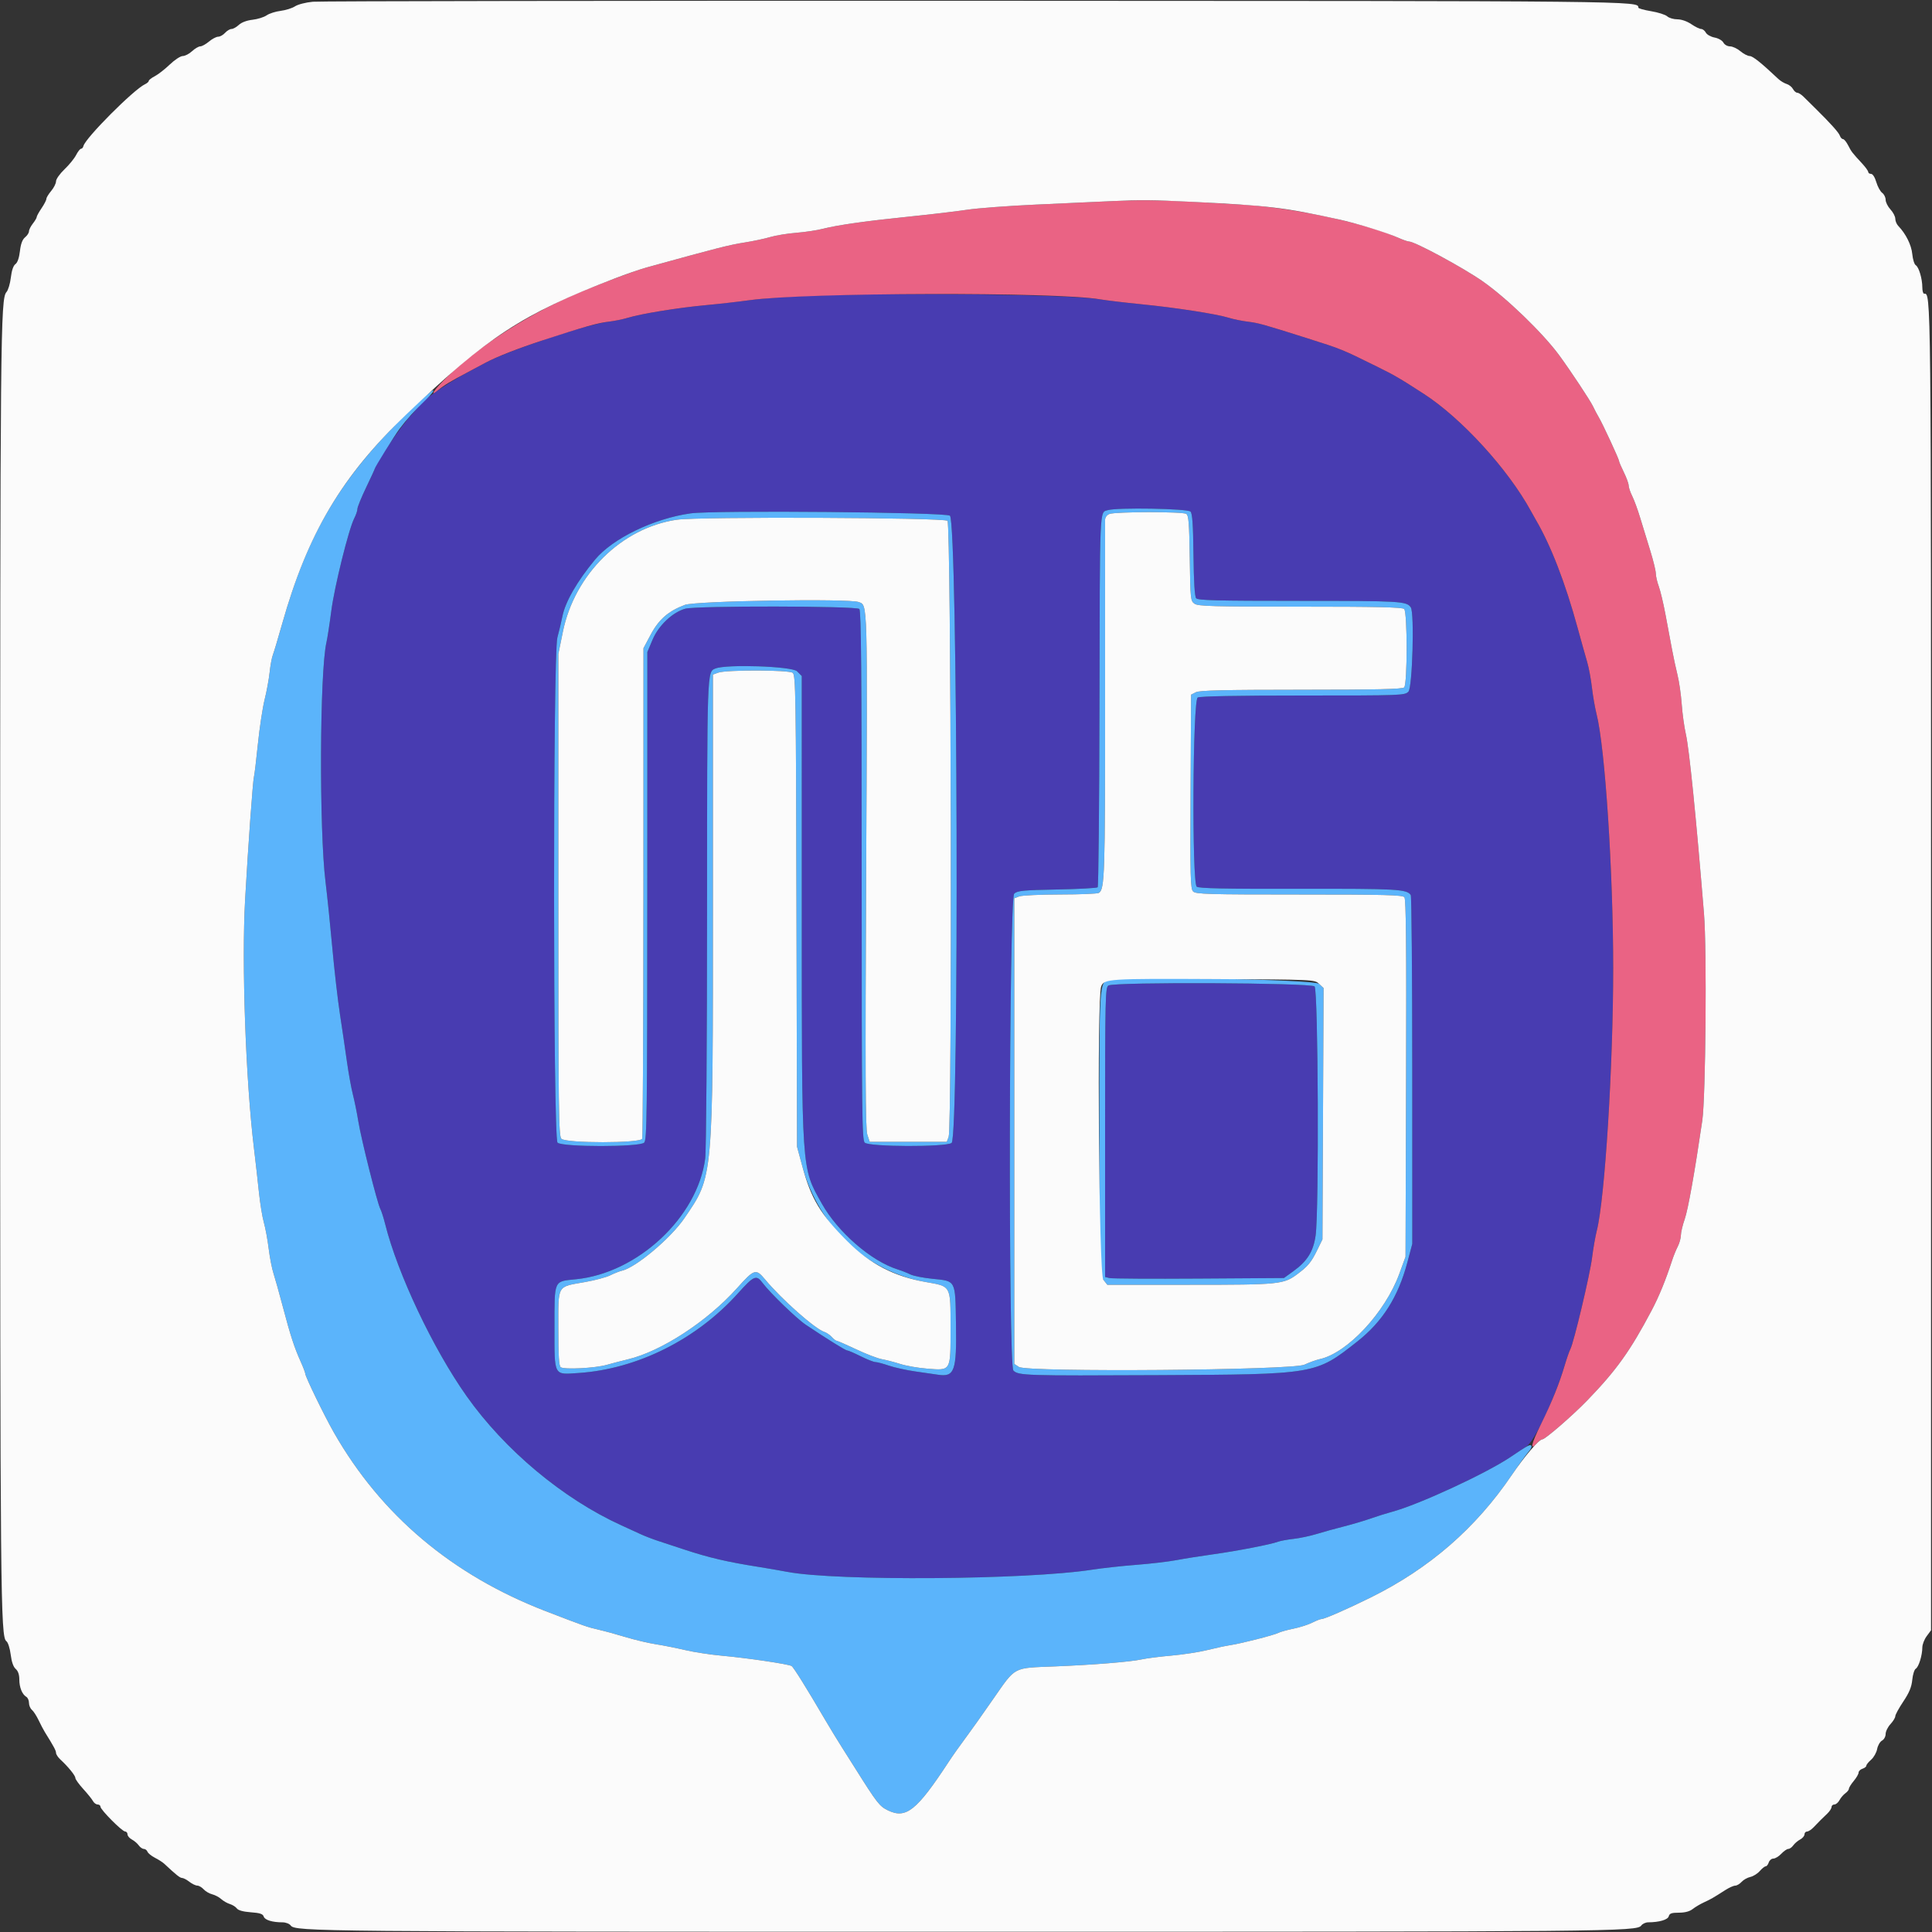 <svg id="svg" version="1.1" xmlns="http://www.w3.org/2000/svg" xmlns:xlink="http://www.w3.org/1999/xlink" width="48" height="48" viewBox="0 0 400 400"><rect x="0" y="0" width="400" height="400" fill="#333333" stroke="none"/><g id="svgg"><path id="path0" d="M168.000 61.221 C 163.490 61.380,157.730 61.794,155.200 62.140 C 152.670 62.486,148.440 62.969,145.800 63.213 C 140.351 63.717,132.674 64.970,130.000 65.792 C 129.010 66.096,127.210 66.460,126.000 66.601 C 121.662 67.104,105.185 72.592,100.600 75.060 C 99.940 75.416,98.230 76.329,96.800 77.090 C 92.287 79.491,86.400 83.612,86.400 84.371 C 86.400 84.510,85.804 85.248,85.076 86.012 C 83.087 88.098,77.600 96.179,77.600 97.022 C 77.600 97.113,76.790 98.874,75.800 100.936 C 74.810 102.999,74.000 104.991,74.000 105.363 C 74.000 105.735,73.709 106.603,73.353 107.291 C 72.203 109.515,69.250 121.418,68.592 126.480 C 68.241 129.186,67.788 132.120,67.586 133.000 C 66.188 139.093,66.064 171.798,67.398 182.600 C 67.751 185.460,68.381 191.580,68.799 196.200 C 69.216 200.820,69.930 207.030,70.386 210.000 C 70.841 212.970,71.491 217.380,71.829 219.800 C 72.168 222.220,72.722 225.280,73.060 226.600 C 73.399 227.920,73.909 230.440,74.193 232.200 C 74.784 235.855,78.122 249.132,78.740 250.287 C 78.966 250.710,79.418 252.123,79.744 253.427 C 82.323 263.731,89.651 279.216,96.600 289.046 C 104.494 300.213,116.564 310.297,128.600 315.782 C 129.920 316.383,131.720 317.209,132.600 317.616 C 133.480 318.024,135.100 318.652,136.200 319.012 C 137.300 319.372,139.730 320.172,141.600 320.790 C 146.842 322.520,150.487 323.372,157.200 324.434 C 158.850 324.695,161.460 325.147,163.000 325.439 C 173.208 327.373,212.516 327.094,226.076 324.992 C 228.208 324.661,232.348 324.207,235.276 323.982 C 238.204 323.758,241.950 323.317,243.600 323.003 C 245.250 322.690,248.670 322.147,251.200 321.797 C 256.057 321.126,263.148 319.752,264.593 319.203 C 265.065 319.023,266.520 318.755,267.826 318.607 C 269.132 318.459,271.280 318.004,272.600 317.596 C 273.920 317.188,276.440 316.490,278.200 316.045 C 279.960 315.600,282.480 314.855,283.800 314.389 C 285.120 313.924,287.100 313.301,288.200 313.006 C 293.690 311.534,307.569 305.123,312.686 301.695 C 313.913 300.873,315.425 299.872,316.046 299.471 C 317.738 298.377,321.989 289.329,323.998 282.544 C 324.398 281.193,324.902 279.753,325.118 279.344 C 325.836 277.986,329.195 263.856,329.621 260.400 C 329.852 258.530,330.292 256.010,330.599 254.800 C 332.275 248.197,334.001 220.549,333.995 200.400 C 333.989 180.386,332.310 154.749,330.552 147.855 C 330.224 146.565,329.792 144.083,329.593 142.340 C 329.394 140.597,328.954 138.232,328.615 137.085 C 328.276 135.938,327.383 132.750,326.631 130.000 C 324.077 120.656,321.062 112.864,317.963 107.600 C 317.769 107.270,317.316 106.460,316.955 105.800 C 312.222 97.126,302.578 86.578,294.764 81.529 C 289.703 78.259,288.748 77.705,284.970 75.840 C 277.742 72.270,277.807 72.297,270.600 70.013 C 261.617 67.168,260.510 66.859,258.400 66.607 C 257.190 66.463,255.390 66.097,254.400 65.792 C 251.781 64.988,243.534 63.710,236.347 62.995 C 232.908 62.653,229.038 62.192,227.747 61.971 C 221.975 60.982,187.149 60.544,168.000 61.221 M246.481 105.919 C 246.867 106.306,247.025 108.601,247.097 114.874 C 247.160 120.427,247.348 123.496,247.645 123.855 C 248.017 124.302,251.854 124.400,269.075 124.400 C 290.015 124.400,291.234 124.472,292.094 125.760 C 292.867 126.917,292.429 142.371,291.600 143.200 C 290.820 143.980,290.267 144.000,269.774 144.000 C 256.045 144.000,248.479 144.144,247.974 144.414 C 246.936 144.969,246.743 182.723,247.774 183.578 C 248.202 183.934,253.552 184.044,268.915 184.015 C 289.339 183.975,291.298 184.086,292.086 185.325 C 292.252 185.586,292.391 201.939,292.394 221.664 L 292.400 257.529 291.382 261.355 C 289.471 268.535,286.251 273.622,281.002 277.755 C 272.332 284.581,272.511 284.550,239.800 284.710 C 212.261 284.845,210.858 284.801,209.813 283.756 C 208.736 282.678,208.899 185.997,209.979 185.019 C 210.657 184.406,211.820 184.293,218.858 184.158 C 223.312 184.073,227.094 183.866,227.262 183.698 C 227.430 183.530,227.597 166.659,227.634 146.207 C 227.709 104.180,227.626 106.139,229.353 105.622 C 231.316 105.034,245.848 105.287,246.481 105.919 M196.676 106.770 C 198.278 108.263,198.618 235.466,197.024 236.632 C 195.822 237.511,179.914 237.457,179.029 236.571 C 178.463 236.006,178.400 230.438,178.400 181.251 C 178.400 139.247,178.289 126.449,177.920 126.080 C 177.288 125.448,144.146 125.397,141.888 126.024 C 139.251 126.757,136.356 129.491,135.117 132.421 L 134.026 135.000 134.013 185.471 C 134.001 230.810,133.936 236.007,133.371 236.571 C 132.433 237.509,116.367 237.509,115.429 236.571 C 114.495 235.638,114.468 135.383,115.400 131.987 C 115.730 130.784,116.195 128.823,116.434 127.629 C 117.039 124.595,119.462 120.380,123.194 115.868 C 126.824 111.481,135.390 107.336,143.000 106.286 C 147.896 105.610,195.895 106.043,196.676 106.770 M165.018 138.982 L 166.000 139.964 166.001 187.682 C 166.003 243.219,165.893 241.596,170.152 249.200 C 173.442 255.072,180.371 261.096,185.800 262.804 C 186.680 263.081,187.890 263.555,188.489 263.858 C 189.088 264.161,191.131 264.566,193.029 264.759 C 197.969 265.260,197.775 264.890,197.925 274.087 C 198.085 283.905,197.630 285.166,194.128 284.613 C 193.508 284.515,191.470 284.220,189.600 283.957 C 187.730 283.694,185.227 283.146,184.037 282.740 C 182.848 282.333,181.588 281.999,181.237 281.998 C 180.887 281.998,179.520 281.458,178.200 280.800 C 176.880 280.142,175.620 279.599,175.400 279.595 C 175.041 279.587,171.443 277.355,166.850 274.291 C 164.959 273.030,159.436 267.687,157.892 265.625 C 156.581 263.875,156.112 264.073,152.760 267.800 C 144.194 277.324,131.926 283.450,119.782 284.265 C 114.563 284.615,114.800 285.063,114.800 274.848 C 114.800 264.851,114.588 265.325,119.263 264.855 C 132.045 263.571,144.426 251.996,146.004 239.857 C 146.214 238.241,146.381 216.004,146.388 188.674 C 146.401 138.324,146.373 139.109,148.126 138.403 C 150.425 137.477,163.978 137.941,165.018 138.982 M229.500 204.032 C 228.843 204.415,228.800 206.289,228.800 234.412 L 228.800 264.385 229.700 264.608 C 230.195 264.730,238.526 264.779,248.213 264.715 L 265.827 264.600 267.761 263.200 C 270.672 261.093,271.911 259.109,272.384 255.800 C 273.111 250.711,272.922 204.980,272.171 204.229 C 271.411 203.468,230.790 203.281,229.500 204.032 " stroke="none" fill="#483cb1" fill-rule="evenodd"></path><path id="path1" d="M84.322 85.500 C 70.456 99.047,63.698 110.441,58.404 129.200 C 57.566 132.170,56.704 135.050,56.489 135.600 C 56.275 136.150,55.975 137.770,55.824 139.200 C 55.672 140.630,55.206 143.168,54.787 144.839 C 54.369 146.511,53.742 150.651,53.395 154.039 C 53.048 157.428,52.680 160.482,52.578 160.827 C 52.352 161.590,51.367 175.267,50.750 186.200 C 50.005 199.414,50.867 223.656,52.586 237.800 C 52.907 240.440,53.365 244.490,53.603 246.800 C 53.841 249.110,54.303 251.945,54.629 253.100 C 54.956 254.255,55.404 256.685,55.625 258.500 C 55.846 260.315,56.292 262.613,56.615 263.608 C 56.938 264.602,57.820 267.752,58.574 270.608 C 60.148 276.567,60.922 278.944,62.253 281.909 C 62.774 283.069,63.200 284.188,63.200 284.396 C 63.200 285.003,67.145 293.116,69.135 296.600 C 78.903 313.702,93.609 326.100,113.000 333.580 C 121.052 336.685,121.581 336.871,123.897 337.402 C 125.164 337.692,127.730 338.394,129.600 338.961 C 131.470 339.528,134.260 340.188,135.800 340.426 C 137.340 340.665,140.071 341.208,141.868 341.633 C 143.666 342.059,147.086 342.582,149.468 342.797 C 154.679 343.266,163.243 344.532,163.885 344.929 C 164.307 345.190,166.916 349.374,171.000 356.341 C 171.880 357.843,173.389 360.315,174.353 361.835 C 175.318 363.356,176.503 365.230,176.987 366.000 C 181.608 373.350,182.093 373.974,183.850 374.824 C 187.587 376.633,189.800 374.865,196.400 364.796 C 197.345 363.354,198.511 361.711,200.800 358.595 C 201.836 357.184,202.317 356.504,205.602 351.800 C 210.396 344.935,209.585 345.366,218.400 345.012 C 226.360 344.693,234.109 344.065,236.400 343.553 C 237.390 343.332,240.163 342.979,242.561 342.769 C 244.960 342.558,248.290 342.045,249.961 341.628 C 251.633 341.211,253.810 340.746,254.800 340.595 C 257.130 340.239,263.817 338.524,264.710 338.054 C 265.089 337.853,266.480 337.469,267.800 337.198 C 269.120 336.928,270.868 336.368,271.684 335.954 C 272.500 335.539,273.370 335.200,273.617 335.200 C 274.237 335.200,279.012 333.108,283.800 330.738 C 295.932 324.734,305.504 316.426,312.994 305.400 C 314.488 303.200,316.077 300.996,316.524 300.502 C 316.971 300.007,317.206 299.472,317.046 299.312 C 316.745 299.011,316.433 299.182,312.684 301.695 C 307.576 305.119,293.692 311.534,288.200 313.006 C 287.100 313.301,285.120 313.924,283.800 314.389 C 282.480 314.855,279.960 315.600,278.200 316.045 C 276.440 316.490,273.920 317.188,272.600 317.596 C 271.280 318.004,269.132 318.459,267.826 318.607 C 266.520 318.755,265.065 319.023,264.593 319.203 C 263.148 319.752,256.057 321.126,251.200 321.797 C 248.670 322.147,245.250 322.690,243.600 323.003 C 241.950 323.317,238.204 323.758,235.276 323.982 C 232.348 324.207,228.208 324.661,226.076 324.992 C 212.516 327.094,173.208 327.373,163.000 325.439 C 161.460 325.147,158.850 324.695,157.200 324.434 C 150.487 323.372,146.842 322.520,141.600 320.790 C 139.730 320.172,137.300 319.372,136.200 319.012 C 135.100 318.652,133.480 318.024,132.600 317.616 C 131.720 317.209,129.920 316.383,128.600 315.782 C 116.564 310.297,104.494 300.213,96.600 289.046 C 89.651 279.216,82.323 263.731,79.744 253.427 C 79.418 252.123,78.966 250.710,78.740 250.287 C 78.122 249.132,74.784 235.855,74.193 232.200 C 73.909 230.440,73.399 227.920,73.060 226.600 C 72.722 225.280,72.168 222.220,71.829 219.800 C 71.491 217.380,70.841 212.970,70.386 210.000 C 69.930 207.030,69.216 200.820,68.799 196.200 C 68.381 191.580,67.751 185.460,67.398 182.600 C 66.064 171.798,66.188 139.093,67.586 133.000 C 67.788 132.120,68.241 129.186,68.592 126.480 C 69.250 121.418,72.203 109.515,73.353 107.291 C 73.709 106.603,74.000 105.735,74.000 105.363 C 74.000 104.991,74.810 102.999,75.800 100.936 C 76.790 98.874,77.600 97.113,77.600 97.022 C 77.600 96.734,81.634 90.252,82.717 88.800 C 84.190 86.825,85.882 84.952,88.200 82.731 C 89.300 81.677,89.960 80.811,89.666 80.807 C 89.373 80.803,86.968 82.915,84.322 85.500 M229.353 105.622 C 227.626 106.139,227.709 104.180,227.634 146.207 C 227.597 166.659,227.430 183.530,227.262 183.698 C 227.094 183.866,223.312 184.073,218.858 184.158 C 211.820 184.293,210.657 184.406,209.979 185.019 C 208.899 185.997,208.736 282.678,209.813 283.756 C 210.858 284.801,212.261 284.845,239.800 284.710 C 272.511 284.550,272.332 284.581,281.002 277.755 C 286.251 273.622,289.471 268.535,291.382 261.355 L 292.400 257.529 292.394 221.664 C 292.391 201.939,292.252 185.586,292.086 185.325 C 291.298 184.086,289.339 183.975,268.915 184.015 C 253.552 184.044,248.202 183.934,247.774 183.578 C 246.743 182.723,246.936 144.969,247.974 144.414 C 248.479 144.144,256.045 144.000,269.774 144.000 C 290.267 144.000,290.820 143.980,291.600 143.200 C 292.429 142.371,292.867 126.917,292.094 125.760 C 291.234 124.472,290.015 124.400,269.075 124.400 C 251.854 124.400,248.017 124.302,247.645 123.855 C 247.348 123.496,247.160 120.427,247.097 114.874 C 247.025 108.601,246.867 106.306,246.481 105.919 C 245.848 105.287,231.316 105.034,229.353 105.622 M143.000 106.286 C 135.390 107.336,126.824 111.481,123.194 115.868 C 119.462 120.380,117.039 124.595,116.434 127.629 C 116.195 128.823,115.730 130.784,115.400 131.987 C 114.468 135.383,114.495 235.638,115.429 236.571 C 116.367 237.509,132.433 237.509,133.371 236.571 C 133.936 236.007,134.001 230.810,134.013 185.471 L 134.026 135.000 135.117 132.421 C 136.356 129.491,139.251 126.757,141.888 126.024 C 144.146 125.397,177.288 125.448,177.920 126.080 C 178.289 126.449,178.400 139.247,178.400 181.251 C 178.400 230.438,178.463 236.006,179.029 236.571 C 179.914 237.457,195.822 237.511,197.024 236.632 C 198.618 235.466,198.278 108.263,196.676 106.770 C 195.895 106.043,147.896 105.610,143.000 106.286 M245.600 106.391 C 246.097 106.705,246.222 108.281,246.328 115.582 C 246.451 124.076,246.487 124.416,247.317 124.997 C 248.058 125.516,251.114 125.600,269.209 125.600 C 285.033 125.600,290.359 125.719,290.720 126.080 C 291.397 126.757,291.397 141.643,290.720 142.320 C 290.359 142.681,285.073 142.801,269.420 142.806 C 253.439 142.810,248.368 142.929,247.600 143.318 L 246.600 143.823 246.496 163.879 C 246.404 181.718,246.463 184.005,247.025 184.568 C 247.585 185.128,250.076 185.200,268.980 185.200 C 286.726 185.200,290.380 185.294,290.765 185.758 C 291.110 186.173,291.199 195.727,291.114 223.258 L 291.000 260.200 289.713 263.726 C 286.794 271.725,278.955 280.139,273.258 281.388 C 272.520 281.550,271.080 282.068,270.058 282.541 C 267.531 283.709,212.692 284.145,210.960 283.011 L 210.000 282.382 210.000 234.181 L 210.000 185.980 211.026 185.590 C 211.590 185.376,215.415 185.197,219.526 185.194 C 223.637 185.191,227.228 185.043,227.507 184.866 C 228.717 184.098,228.809 181.267,228.796 145.200 C 228.789 125.070,228.787 108.189,228.792 107.687 C 228.797 107.119,229.140 106.638,229.700 106.412 C 230.904 105.929,244.838 105.910,245.600 106.391 M196.171 107.829 C 196.921 108.578,197.154 233.416,196.410 235.374 L 196.020 236.400 188.041 236.400 L 180.062 236.400 179.566 234.900 C 179.176 233.721,179.126 222.038,179.331 180.272 C 179.609 123.614,179.658 125.368,177.782 124.648 C 175.791 123.885,144.027 124.401,141.802 125.234 C 138.377 126.515,136.407 128.232,134.713 131.410 L 133.225 134.200 133.213 184.667 C 133.206 212.424,133.091 235.419,132.957 235.767 C 132.594 236.713,117.174 236.717,116.229 235.771 C 115.664 235.207,115.600 230.076,115.600 185.271 L 115.600 135.400 116.537 130.800 C 118.968 118.872,128.731 109.268,140.119 107.604 C 144.663 106.940,195.486 107.144,196.171 107.829 M148.126 138.403 C 146.373 139.109,146.401 138.324,146.388 188.674 C 146.381 216.004,146.214 238.241,146.004 239.857 C 144.426 251.996,132.045 263.571,119.263 264.855 C 114.588 265.325,114.800 264.851,114.800 274.848 C 114.800 285.063,114.563 284.615,119.782 284.265 C 131.926 283.450,144.194 277.324,152.760 267.800 C 156.112 264.073,156.581 263.875,157.892 265.625 C 159.436 267.687,164.959 273.030,166.850 274.291 C 171.443 277.355,175.041 279.587,175.400 279.595 C 175.620 279.599,176.880 280.142,178.200 280.800 C 179.520 281.458,180.887 281.998,181.237 281.998 C 181.588 281.999,182.848 282.333,184.037 282.740 C 185.227 283.146,187.730 283.694,189.600 283.957 C 191.470 284.220,193.508 284.515,194.128 284.613 C 197.630 285.166,198.085 283.905,197.925 274.087 C 197.775 264.890,197.969 265.260,193.029 264.759 C 191.131 264.566,189.088 264.161,188.489 263.858 C 187.890 263.555,186.680 263.081,185.800 262.804 C 180.371 261.096,173.442 255.072,170.152 249.200 C 165.893 241.596,166.003 243.219,166.001 187.682 L 166.000 139.964 165.018 138.982 C 163.978 137.941,150.425 137.477,148.126 138.403 M164.119 139.300 C 164.740 139.763,164.798 143.458,164.902 188.600 L 165.014 237.400 166.105 241.439 C 169.496 253.999,179.379 263.267,191.691 265.434 C 196.967 266.362,196.800 266.051,196.800 274.982 C 196.800 283.987,196.934 283.755,191.953 283.365 C 190.109 283.221,187.610 282.786,186.400 282.398 C 185.190 282.011,183.480 281.567,182.600 281.412 C 181.720 281.257,179.320 280.336,177.268 279.365 C 175.215 278.394,173.398 277.600,173.230 277.600 C 173.061 277.600,172.602 277.245,172.209 276.810 C 171.816 276.376,171.117 275.901,170.656 275.754 C 168.748 275.149,161.813 269.002,158.400 264.894 C 156.493 262.598,156.183 262.695,152.596 266.700 C 146.434 273.581,136.918 279.787,130.000 281.437 C 128.790 281.725,126.814 282.240,125.609 282.582 C 123.209 283.261,116.896 283.589,116.100 283.075 C 115.728 282.836,115.600 280.761,115.600 274.986 C 115.600 265.830,115.221 266.483,121.149 265.432 C 123.210 265.066,125.550 264.440,126.349 264.040 C 127.147 263.640,128.250 263.206,128.800 263.074 C 131.721 262.375,138.859 256.368,141.683 252.232 C 147.713 243.399,147.602 244.630,147.601 186.533 L 147.600 139.667 148.700 139.265 C 150.374 138.654,163.290 138.683,164.119 139.300 M229.585 202.916 C 227.596 203.431,227.600 203.375,227.600 234.572 C 227.600 263.629,227.607 263.902,228.429 264.946 L 229.258 266.000 246.365 266.000 C 264.989 266.000,265.755 265.923,268.658 263.751 C 270.819 262.135,271.494 261.313,272.724 258.800 L 273.800 256.600 273.916 230.585 L 274.032 204.570 273.098 203.692 C 272.116 202.770,232.848 202.069,229.585 202.916 M272.171 204.229 C 272.922 204.980,273.111 250.711,272.384 255.800 C 271.911 259.109,270.672 261.093,267.761 263.200 L 265.827 264.600 248.213 264.715 C 238.526 264.779,230.195 264.730,229.700 264.608 L 228.800 264.385 228.800 234.412 C 228.800 206.289,228.843 204.415,229.500 204.032 C 230.790 203.281,271.411 203.468,272.171 204.229 " stroke="none" fill="#5bb4fb" fill-rule="evenodd"></path><path id="path2" d="M230.400 41.631 C 227.210 41.778,220.010 42.108,214.400 42.362 C 208.790 42.617,202.400 43.097,200.200 43.430 C 198.000 43.762,192.780 44.381,188.600 44.805 C 179.485 45.730,173.380 46.587,170.400 47.360 C 169.190 47.674,166.702 48.050,164.872 48.195 C 163.041 48.341,160.611 48.737,159.472 49.076 C 158.332 49.415,155.960 49.920,154.200 50.198 C 150.906 50.719,148.715 51.277,133.800 55.396 C 131.534 56.022,125.950 58.090,120.600 60.285 C 110.185 64.559,99.653 71.222,92.671 77.954 C 89.993 80.536,88.662 82.439,90.689 80.786 C 91.985 79.730,93.209 78.991,97.000 76.978 C 98.320 76.277,99.940 75.413,100.600 75.059 C 102.821 73.866,107.367 72.090,112.400 70.447 C 121.075 67.616,123.738 66.863,126.000 66.601 C 127.210 66.460,129.010 66.096,130.000 65.792 C 132.722 64.955,140.393 63.709,146.000 63.193 C 148.750 62.940,152.890 62.470,155.200 62.149 C 166.761 60.544,218.675 60.416,227.747 61.971 C 229.038 62.192,232.908 62.653,236.347 62.995 C 243.534 63.710,251.781 64.988,254.400 65.792 C 255.390 66.097,257.190 66.463,258.400 66.607 C 260.510 66.859,261.617 67.168,270.600 70.013 C 277.807 72.297,277.742 72.270,284.970 75.840 C 288.748 77.705,289.703 78.259,294.764 81.529 C 302.578 86.578,312.222 97.126,316.955 105.800 C 317.316 106.460,317.769 107.270,317.963 107.600 C 321.062 112.864,324.077 120.656,326.631 130.000 C 327.383 132.750,328.276 135.938,328.615 137.085 C 328.954 138.232,329.394 140.597,329.593 142.340 C 329.792 144.083,330.224 146.565,330.552 147.855 C 332.310 154.749,333.989 180.386,333.995 200.400 C 334.001 220.549,332.275 248.197,330.599 254.800 C 330.292 256.010,329.852 258.530,329.621 260.400 C 329.195 263.856,325.836 277.986,325.118 279.344 C 324.902 279.753,324.398 281.193,323.998 282.544 C 322.837 286.465,321.299 290.282,319.018 294.905 C 316.982 299.030,316.681 300.479,318.209 298.791 C 318.602 298.356,319.095 298.000,319.303 298.000 C 319.910 298.000,325.544 293.128,328.633 289.931 C 334.665 283.691,337.509 279.717,341.946 271.324 C 343.484 268.415,344.858 265.058,346.198 260.941 C 346.494 260.029,347.021 258.732,347.369 258.061 C 347.716 257.389,348.006 256.336,348.013 255.720 C 348.020 255.104,348.377 253.610,348.805 252.400 C 349.490 250.464,350.884 242.644,352.442 232.000 C 353.151 227.150,353.405 196.643,352.797 189.200 C 351.149 169.006,349.739 155.055,349.036 151.987 C 348.710 150.564,348.326 147.780,348.182 145.800 C 348.038 143.820,347.652 141.120,347.323 139.800 C 346.994 138.480,346.472 136.050,346.163 134.400 C 345.854 132.750,345.247 129.510,344.815 127.200 C 344.383 124.890,343.760 122.280,343.432 121.400 C 343.104 120.520,342.827 119.314,342.818 118.720 C 342.808 118.126,342.279 115.966,341.642 113.920 C 341.005 111.874,340.077 108.850,339.580 107.200 C 339.084 105.550,338.345 103.532,337.939 102.716 C 337.532 101.900,337.198 100.910,337.196 100.516 C 337.194 100.122,336.750 98.900,336.209 97.800 C 335.668 96.700,335.219 95.651,335.213 95.468 C 335.197 95.046,331.808 87.728,331.013 86.400 C 330.684 85.850,330.140 84.819,329.806 84.109 C 329.244 82.919,325.260 76.899,322.850 73.600 C 319.492 69.003,311.883 61.653,306.893 58.186 C 302.789 55.334,292.897 50.000,291.713 50.000 C 291.443 50.000,290.452 49.654,289.511 49.232 C 282.838 46.234,267.808 43.015,257.600 42.396 C 241.611 41.428,237.357 41.308,230.400 41.631 " stroke="none" fill="#ea6384" fill-rule="evenodd"></path><path id="path3" d="M64.780 0.360 C 63.323 0.493,61.683 0.914,61.083 1.307 C 60.491 1.696,59.150 2.119,58.103 2.248 C 57.056 2.376,55.750 2.795,55.200 3.178 C 54.650 3.561,53.334 3.972,52.275 4.091 C 51.100 4.223,49.999 4.637,49.449 5.154 C 48.954 5.619,48.273 6.000,47.936 6.000 C 47.599 6.000,46.998 6.360,46.600 6.800 C 46.202 7.240,45.558 7.600,45.169 7.600 C 44.780 7.600,43.927 8.050,43.273 8.600 C 42.619 9.150,41.805 9.600,41.463 9.600 C 41.121 9.600,40.356 10.050,39.762 10.600 C 39.169 11.150,38.301 11.600,37.835 11.600 C 37.368 11.600,36.159 12.393,35.148 13.361 C 34.137 14.330,32.745 15.415,32.055 15.772 C 31.365 16.129,30.800 16.568,30.800 16.749 C 30.800 16.930,30.449 17.240,30.021 17.439 C 27.702 18.514,17.644 28.609,17.271 30.237 C 17.200 30.547,16.979 30.800,16.781 30.800 C 16.583 30.800,16.121 31.385,15.756 32.100 C 15.390 32.815,14.305 34.147,13.345 35.060 C 12.385 35.974,11.600 37.085,11.600 37.530 C 11.600 37.975,11.150 38.873,10.600 39.527 C 10.050 40.181,9.600 40.924,9.600 41.179 C 9.600 41.434,9.150 42.305,8.600 43.114 C 8.050 43.923,7.600 44.741,7.600 44.930 C 7.600 45.119,7.240 45.731,6.800 46.291 C 6.360 46.850,6.000 47.570,6.000 47.890 C 6.000 48.210,5.635 48.771,5.189 49.136 C 4.634 49.591,4.299 50.493,4.125 52.000 C 3.965 53.387,3.621 54.378,3.193 54.683 C 2.760 54.991,2.416 55.999,2.244 57.466 C 2.095 58.731,1.690 60.080,1.343 60.463 C 0.099 61.838,0.035 68.671,0.035 200.200 C 0.035 330.946,0.109 338.905,1.323 339.793 C 1.660 340.040,2.048 341.248,2.213 342.564 C 2.401 344.073,2.769 345.123,3.252 345.537 C 3.742 345.957,4.000 346.709,4.000 347.715 C 4.000 349.363,4.582 350.802,5.458 351.320 C 5.756 351.496,6.000 352.059,6.000 352.571 C 6.000 353.083,6.272 353.728,6.605 354.004 C 6.937 354.280,7.563 355.247,7.995 356.153 C 8.427 357.059,9.004 358.160,9.278 358.600 C 11.146 361.600,11.600 362.445,11.600 362.919 C 11.600 363.214,12.005 363.831,12.500 364.289 C 14.138 365.806,15.600 367.607,15.600 368.107 C 15.600 368.378,16.334 369.403,17.231 370.385 C 18.129 371.367,19.035 372.491,19.245 372.885 C 19.456 373.278,19.892 373.600,20.214 373.600 C 20.536 373.600,20.800 373.806,20.800 374.059 C 20.800 374.680,25.272 379.181,25.900 379.192 C 26.175 379.196,26.400 379.464,26.400 379.786 C 26.400 380.108,26.805 380.587,27.300 380.849 C 27.795 381.112,28.435 381.658,28.723 382.063 C 29.010 382.469,29.486 382.800,29.780 382.800 C 30.074 382.800,30.414 383.061,30.537 383.379 C 30.659 383.698,31.353 384.261,32.079 384.631 C 32.806 385.001,33.670 385.556,34.000 385.864 C 36.525 388.219,37.256 388.801,37.696 388.809 C 37.973 388.814,38.650 389.170,39.200 389.600 C 39.750 390.030,40.487 390.386,40.838 390.391 C 41.189 390.396,41.787 390.744,42.167 391.164 C 42.548 391.584,43.341 392.048,43.929 392.194 C 44.518 392.340,45.360 392.785,45.800 393.184 C 46.240 393.582,47.049 394.045,47.598 394.212 C 48.148 394.380,48.798 394.792,49.045 395.129 C 49.332 395.521,50.370 395.805,51.934 395.918 C 53.817 396.054,54.427 396.256,54.600 396.800 C 54.830 397.524,56.379 398.000,58.506 398.000 C 59.169 398.000,59.927 398.294,60.190 398.653 C 61.109 399.911,65.574 399.952,200.000 399.952 C 334.426 399.952,338.891 399.911,339.810 398.653 C 340.073 398.294,340.718 397.998,341.244 397.996 C 343.541 397.985,345.311 397.462,345.500 396.739 C 345.654 396.151,346.082 396.000,347.593 396.000 C 348.849 396.000,349.817 395.744,350.453 395.244 C 350.981 394.829,352.040 394.202,352.807 393.852 C 354.209 393.212,354.619 392.976,357.222 391.310 C 358.003 390.809,358.920 390.400,359.260 390.400 C 359.599 390.400,360.193 390.050,360.579 389.623 C 360.966 389.195,361.780 388.736,362.386 388.603 C 362.993 388.470,363.874 387.919,364.342 387.380 C 364.811 386.841,365.364 386.400,365.570 386.400 C 365.777 386.400,366.060 386.040,366.200 385.600 C 366.340 385.160,366.770 384.800,367.157 384.800 C 367.544 384.800,368.283 384.350,368.800 383.800 C 369.317 383.250,369.968 382.800,370.247 382.800 C 370.526 382.800,370.990 382.469,371.277 382.063 C 371.565 381.658,372.205 381.112,372.700 380.849 C 373.195 380.587,373.600 380.108,373.600 379.786 C 373.600 379.464,373.838 379.200,374.128 379.200 C 374.418 379.200,375.039 378.795,375.508 378.300 C 376.581 377.167,377.167 376.581,378.300 375.508 C 378.795 375.039,379.200 374.418,379.200 374.128 C 379.200 373.838,379.464 373.600,379.786 373.600 C 380.108 373.600,380.587 373.195,380.849 372.700 C 381.112 372.205,381.658 371.565,382.063 371.277 C 382.469 370.990,382.800 370.566,382.800 370.335 C 382.800 370.104,383.250 369.381,383.800 368.727 C 384.350 368.073,384.800 367.295,384.800 366.996 C 384.800 366.698,385.160 366.340,385.600 366.200 C 386.040 366.060,386.400 365.777,386.400 365.570 C 386.400 365.364,386.848 364.806,387.395 364.330 C 387.941 363.854,388.502 362.861,388.641 362.122 C 388.780 361.383,389.232 360.597,389.647 360.375 C 390.065 360.151,390.400 359.543,390.400 359.007 C 390.400 358.476,390.850 357.556,391.400 356.962 C 391.950 356.369,392.400 355.631,392.400 355.322 C 392.400 355.014,393.147 353.645,394.060 352.281 C 395.285 350.450,395.771 349.276,395.914 347.800 C 396.021 346.700,396.347 345.660,396.639 345.489 C 397.250 345.130,397.995 342.716,397.998 341.084 C 397.999 340.470,398.405 339.420,398.900 338.750 L 399.800 337.533 399.800 200.466 C 399.800 58.595,399.823 60.800,398.351 60.800 C 398.158 60.800,397.999 60.215,397.998 59.500 C 397.995 57.708,397.277 55.286,396.639 54.911 C 396.347 54.740,396.023 53.700,395.917 52.600 C 395.738 50.717,394.583 48.401,393.010 46.766 C 392.674 46.418,392.400 45.752,392.400 45.287 C 392.400 44.822,391.950 43.956,391.400 43.362 C 390.850 42.769,390.400 41.870,390.400 41.364 C 390.400 40.859,390.077 40.210,389.683 39.923 C 389.288 39.635,388.741 38.635,388.467 37.700 C 388.175 36.704,387.726 36.000,387.384 36.000 C 387.063 36.000,386.800 35.826,386.800 35.614 C 386.800 35.401,386.255 34.636,385.589 33.914 C 383.443 31.587,383.314 31.420,382.642 30.100 C 382.277 29.385,381.798 28.800,381.577 28.800 C 381.356 28.800,381.063 28.485,380.926 28.100 C 380.683 27.416,379.020 25.563,375.800 22.389 C 374.920 21.522,373.834 20.449,373.386 20.006 C 372.938 19.563,372.360 19.200,372.100 19.200 C 371.840 19.200,371.442 18.852,371.214 18.427 C 370.987 18.002,370.396 17.532,369.900 17.383 C 369.405 17.234,368.640 16.773,368.200 16.359 C 364.633 12.999,362.893 11.606,362.258 11.603 C 361.850 11.601,360.981 11.150,360.327 10.600 C 359.673 10.050,358.709 9.600,358.183 9.600 C 357.645 9.600,357.046 9.259,356.809 8.817 C 356.575 8.379,355.772 7.918,354.984 7.771 C 354.211 7.626,353.397 7.168,353.175 6.753 C 352.953 6.339,352.516 6.000,352.204 6.000 C 351.891 6.000,350.972 5.550,350.162 5.000 C 349.278 4.400,348.123 4.000,347.276 4.000 C 346.499 4.000,345.554 3.721,345.177 3.379 C 344.800 3.038,343.301 2.561,341.846 2.320 C 340.391 2.079,339.200 1.746,339.200 1.580 C 339.200 0.192,340.108 0.201,202.000 0.160 C 127.970 0.138,66.221 0.228,64.780 0.360 M246.800 41.791 C 262.727 42.570,265.882 42.949,277.400 45.476 C 280.885 46.241,287.238 48.211,289.511 49.232 C 290.452 49.654,291.443 50.000,291.713 50.000 C 292.897 50.000,302.789 55.334,306.893 58.186 C 311.883 61.653,319.492 69.003,322.850 73.600 C 325.260 76.899,329.244 82.919,329.806 84.109 C 330.140 84.819,330.684 85.850,331.013 86.400 C 331.808 87.728,335.197 95.046,335.213 95.468 C 335.219 95.651,335.668 96.700,336.209 97.800 C 336.750 98.900,337.194 100.122,337.196 100.516 C 337.198 100.910,337.532 101.900,337.939 102.716 C 338.345 103.532,339.084 105.550,339.580 107.200 C 340.077 108.850,341.005 111.874,341.642 113.920 C 342.279 115.966,342.808 118.126,342.818 118.720 C 342.827 119.314,343.104 120.520,343.432 121.400 C 343.760 122.280,344.383 124.890,344.815 127.200 C 345.247 129.510,345.854 132.750,346.163 134.400 C 346.472 136.050,346.994 138.480,347.323 139.800 C 347.652 141.120,348.038 143.820,348.182 145.800 C 348.326 147.780,348.710 150.564,349.036 151.987 C 349.739 155.055,351.149 169.006,352.797 189.200 C 353.405 196.643,353.151 227.150,352.442 232.000 C 350.884 242.644,349.490 250.464,348.805 252.400 C 348.377 253.610,348.020 255.104,348.013 255.720 C 348.006 256.336,347.716 257.389,347.369 258.061 C 347.021 258.732,346.494 260.029,346.198 260.941 C 344.858 265.058,343.484 268.415,341.946 271.324 C 337.509 279.717,334.665 283.691,328.633 289.931 C 325.593 293.076,319.913 298.000,319.325 298.000 C 318.625 298.000,315.665 301.458,312.990 305.400 C 305.518 316.413,295.934 324.732,283.800 330.738 C 279.012 333.108,274.237 335.200,273.617 335.200 C 273.370 335.200,272.500 335.539,271.684 335.954 C 270.868 336.368,269.120 336.928,267.800 337.198 C 266.480 337.469,265.089 337.853,264.710 338.054 C 263.817 338.524,257.130 340.239,254.800 340.595 C 253.810 340.746,251.633 341.211,249.961 341.628 C 248.290 342.045,244.960 342.558,242.561 342.769 C 240.163 342.979,237.390 343.332,236.400 343.553 C 234.109 344.065,226.360 344.693,218.400 345.012 C 209.585 345.366,210.396 344.935,205.602 351.800 C 202.317 356.504,201.836 357.184,200.800 358.595 C 198.511 361.711,197.345 363.354,196.400 364.796 C 189.800 374.865,187.587 376.633,183.850 374.824 C 182.093 373.974,181.608 373.350,176.987 366.000 C 176.503 365.230,175.318 363.356,174.353 361.835 C 173.389 360.315,171.880 357.843,171.000 356.341 C 166.916 349.374,164.307 345.190,163.885 344.929 C 163.243 344.532,154.679 343.266,149.468 342.797 C 147.086 342.582,143.666 342.059,141.868 341.633 C 140.071 341.208,137.340 340.665,135.800 340.426 C 134.260 340.188,131.470 339.528,129.600 338.961 C 127.730 338.394,125.164 337.692,123.897 337.402 C 121.581 336.871,121.052 336.685,113.000 333.580 C 93.609 326.100,78.903 313.702,69.135 296.600 C 67.145 293.116,63.200 285.003,63.200 284.396 C 63.200 284.188,62.774 283.069,62.253 281.909 C 60.922 278.944,60.148 276.567,58.574 270.608 C 57.820 267.752,56.938 264.602,56.615 263.608 C 56.292 262.613,55.846 260.315,55.625 258.500 C 55.404 256.685,54.956 254.255,54.629 253.100 C 54.303 251.945,53.841 249.110,53.603 246.800 C 53.365 244.490,52.907 240.440,52.586 237.800 C 50.867 223.656,50.005 199.414,50.750 186.200 C 51.367 175.267,52.352 161.590,52.578 160.827 C 52.680 160.482,53.048 157.428,53.395 154.039 C 53.742 150.651,54.369 146.511,54.787 144.839 C 55.206 143.168,55.672 140.630,55.824 139.200 C 55.975 137.770,56.275 136.150,56.489 135.600 C 56.704 135.050,57.566 132.170,58.404 129.200 C 63.691 110.468,70.721 98.607,84.129 85.800 C 101.015 69.671,108.080 65.058,127.200 57.680 C 129.510 56.788,132.480 55.761,133.800 55.396 C 148.715 51.277,150.906 50.719,154.200 50.198 C 155.960 49.920,158.332 49.415,159.472 49.076 C 160.611 48.737,163.041 48.341,164.872 48.195 C 166.702 48.050,169.190 47.674,170.400 47.360 C 173.380 46.587,179.485 45.730,188.600 44.805 C 192.780 44.381,198.000 43.762,200.200 43.430 C 202.400 43.097,208.790 42.617,214.400 42.362 C 220.010 42.108,227.210 41.778,230.400 41.631 C 236.126 41.365,238.565 41.389,246.800 41.791 M229.700 106.412 C 229.140 106.638,228.797 107.119,228.792 107.687 C 228.787 108.189,228.789 125.070,228.796 145.200 C 228.809 181.267,228.717 184.098,227.507 184.866 C 227.228 185.043,223.637 185.191,219.526 185.194 C 215.415 185.197,211.590 185.376,211.026 185.590 L 210.000 185.980 210.000 234.181 L 210.000 282.382 210.960 283.011 C 212.692 284.145,267.531 283.709,270.058 282.541 C 271.080 282.068,272.520 281.550,273.258 281.388 C 278.955 280.139,286.794 271.725,289.713 263.726 L 291.000 260.200 291.114 223.258 C 291.199 195.727,291.110 186.173,290.765 185.758 C 290.380 185.294,286.726 185.200,268.980 185.200 C 250.076 185.200,247.585 185.128,247.025 184.568 C 246.463 184.005,246.404 181.718,246.496 163.879 L 246.600 143.823 247.600 143.318 C 248.368 142.929,253.439 142.810,269.420 142.806 C 285.073 142.801,290.359 142.681,290.720 142.320 C 291.397 141.643,291.397 126.757,290.720 126.080 C 290.359 125.719,285.033 125.600,269.209 125.600 C 251.114 125.600,248.058 125.516,247.317 124.997 C 246.487 124.416,246.451 124.076,246.328 115.582 C 246.222 108.281,246.097 106.705,245.600 106.391 C 244.838 105.910,230.904 105.929,229.700 106.412 M140.119 107.604 C 128.731 109.268,118.968 118.872,116.537 130.800 L 115.600 135.400 115.600 185.271 C 115.600 230.076,115.664 235.207,116.229 235.771 C 117.174 236.717,132.594 236.713,132.957 235.767 C 133.091 235.419,133.206 212.424,133.213 184.667 L 133.225 134.200 134.713 131.410 C 136.407 128.232,138.377 126.515,141.802 125.234 C 144.027 124.401,175.791 123.885,177.782 124.648 C 179.658 125.368,179.609 123.614,179.331 180.272 C 179.126 222.038,179.176 233.721,179.566 234.900 L 180.062 236.400 188.041 236.400 L 196.020 236.400 196.410 235.374 C 197.154 233.416,196.921 108.578,196.171 107.829 C 195.486 107.144,144.663 106.940,140.119 107.604 M148.700 139.265 L 147.600 139.667 147.601 186.533 C 147.602 244.630,147.713 243.399,141.683 252.232 C 138.859 256.368,131.721 262.375,128.800 263.074 C 128.250 263.206,127.147 263.640,126.349 264.040 C 125.550 264.440,123.210 265.066,121.149 265.432 C 115.221 266.483,115.600 265.830,115.600 274.986 C 115.600 280.761,115.728 282.836,116.100 283.075 C 116.896 283.589,123.209 283.261,125.609 282.582 C 126.814 282.240,128.790 281.725,130.000 281.437 C 136.918 279.787,146.434 273.581,152.596 266.700 C 156.183 262.695,156.493 262.598,158.400 264.894 C 161.813 269.002,168.748 275.149,170.656 275.754 C 171.117 275.901,171.816 276.376,172.209 276.810 C 172.602 277.245,173.061 277.600,173.230 277.600 C 173.398 277.600,175.215 278.394,177.268 279.365 C 179.320 280.336,181.720 281.257,182.600 281.412 C 183.480 281.567,185.190 282.011,186.400 282.398 C 187.610 282.786,190.109 283.221,191.953 283.365 C 196.934 283.755,196.800 283.987,196.800 274.982 C 196.800 266.051,196.967 266.362,191.691 265.434 C 185.092 264.273,180.153 261.705,175.424 256.977 C 169.871 251.426,167.925 248.181,166.105 241.439 L 165.014 237.400 164.902 188.600 C 164.798 143.458,164.740 139.763,164.119 139.300 C 163.290 138.683,150.374 138.654,148.700 139.265 M273.098 203.692 L 274.032 204.570 273.916 230.585 L 273.800 256.600 272.724 258.800 C 271.494 261.313,270.819 262.135,268.658 263.751 C 265.755 265.923,264.989 266.000,246.365 266.000 L 229.258 266.000 228.429 264.946 C 227.508 263.775,227.089 206.596,227.984 204.242 C 228.588 202.652,229.493 202.593,251.482 202.707 C 272.153 202.814,272.164 202.815,273.098 203.692 " stroke="none" fill="#fbfbfb" fill-rule="evenodd"></path></g></svg>